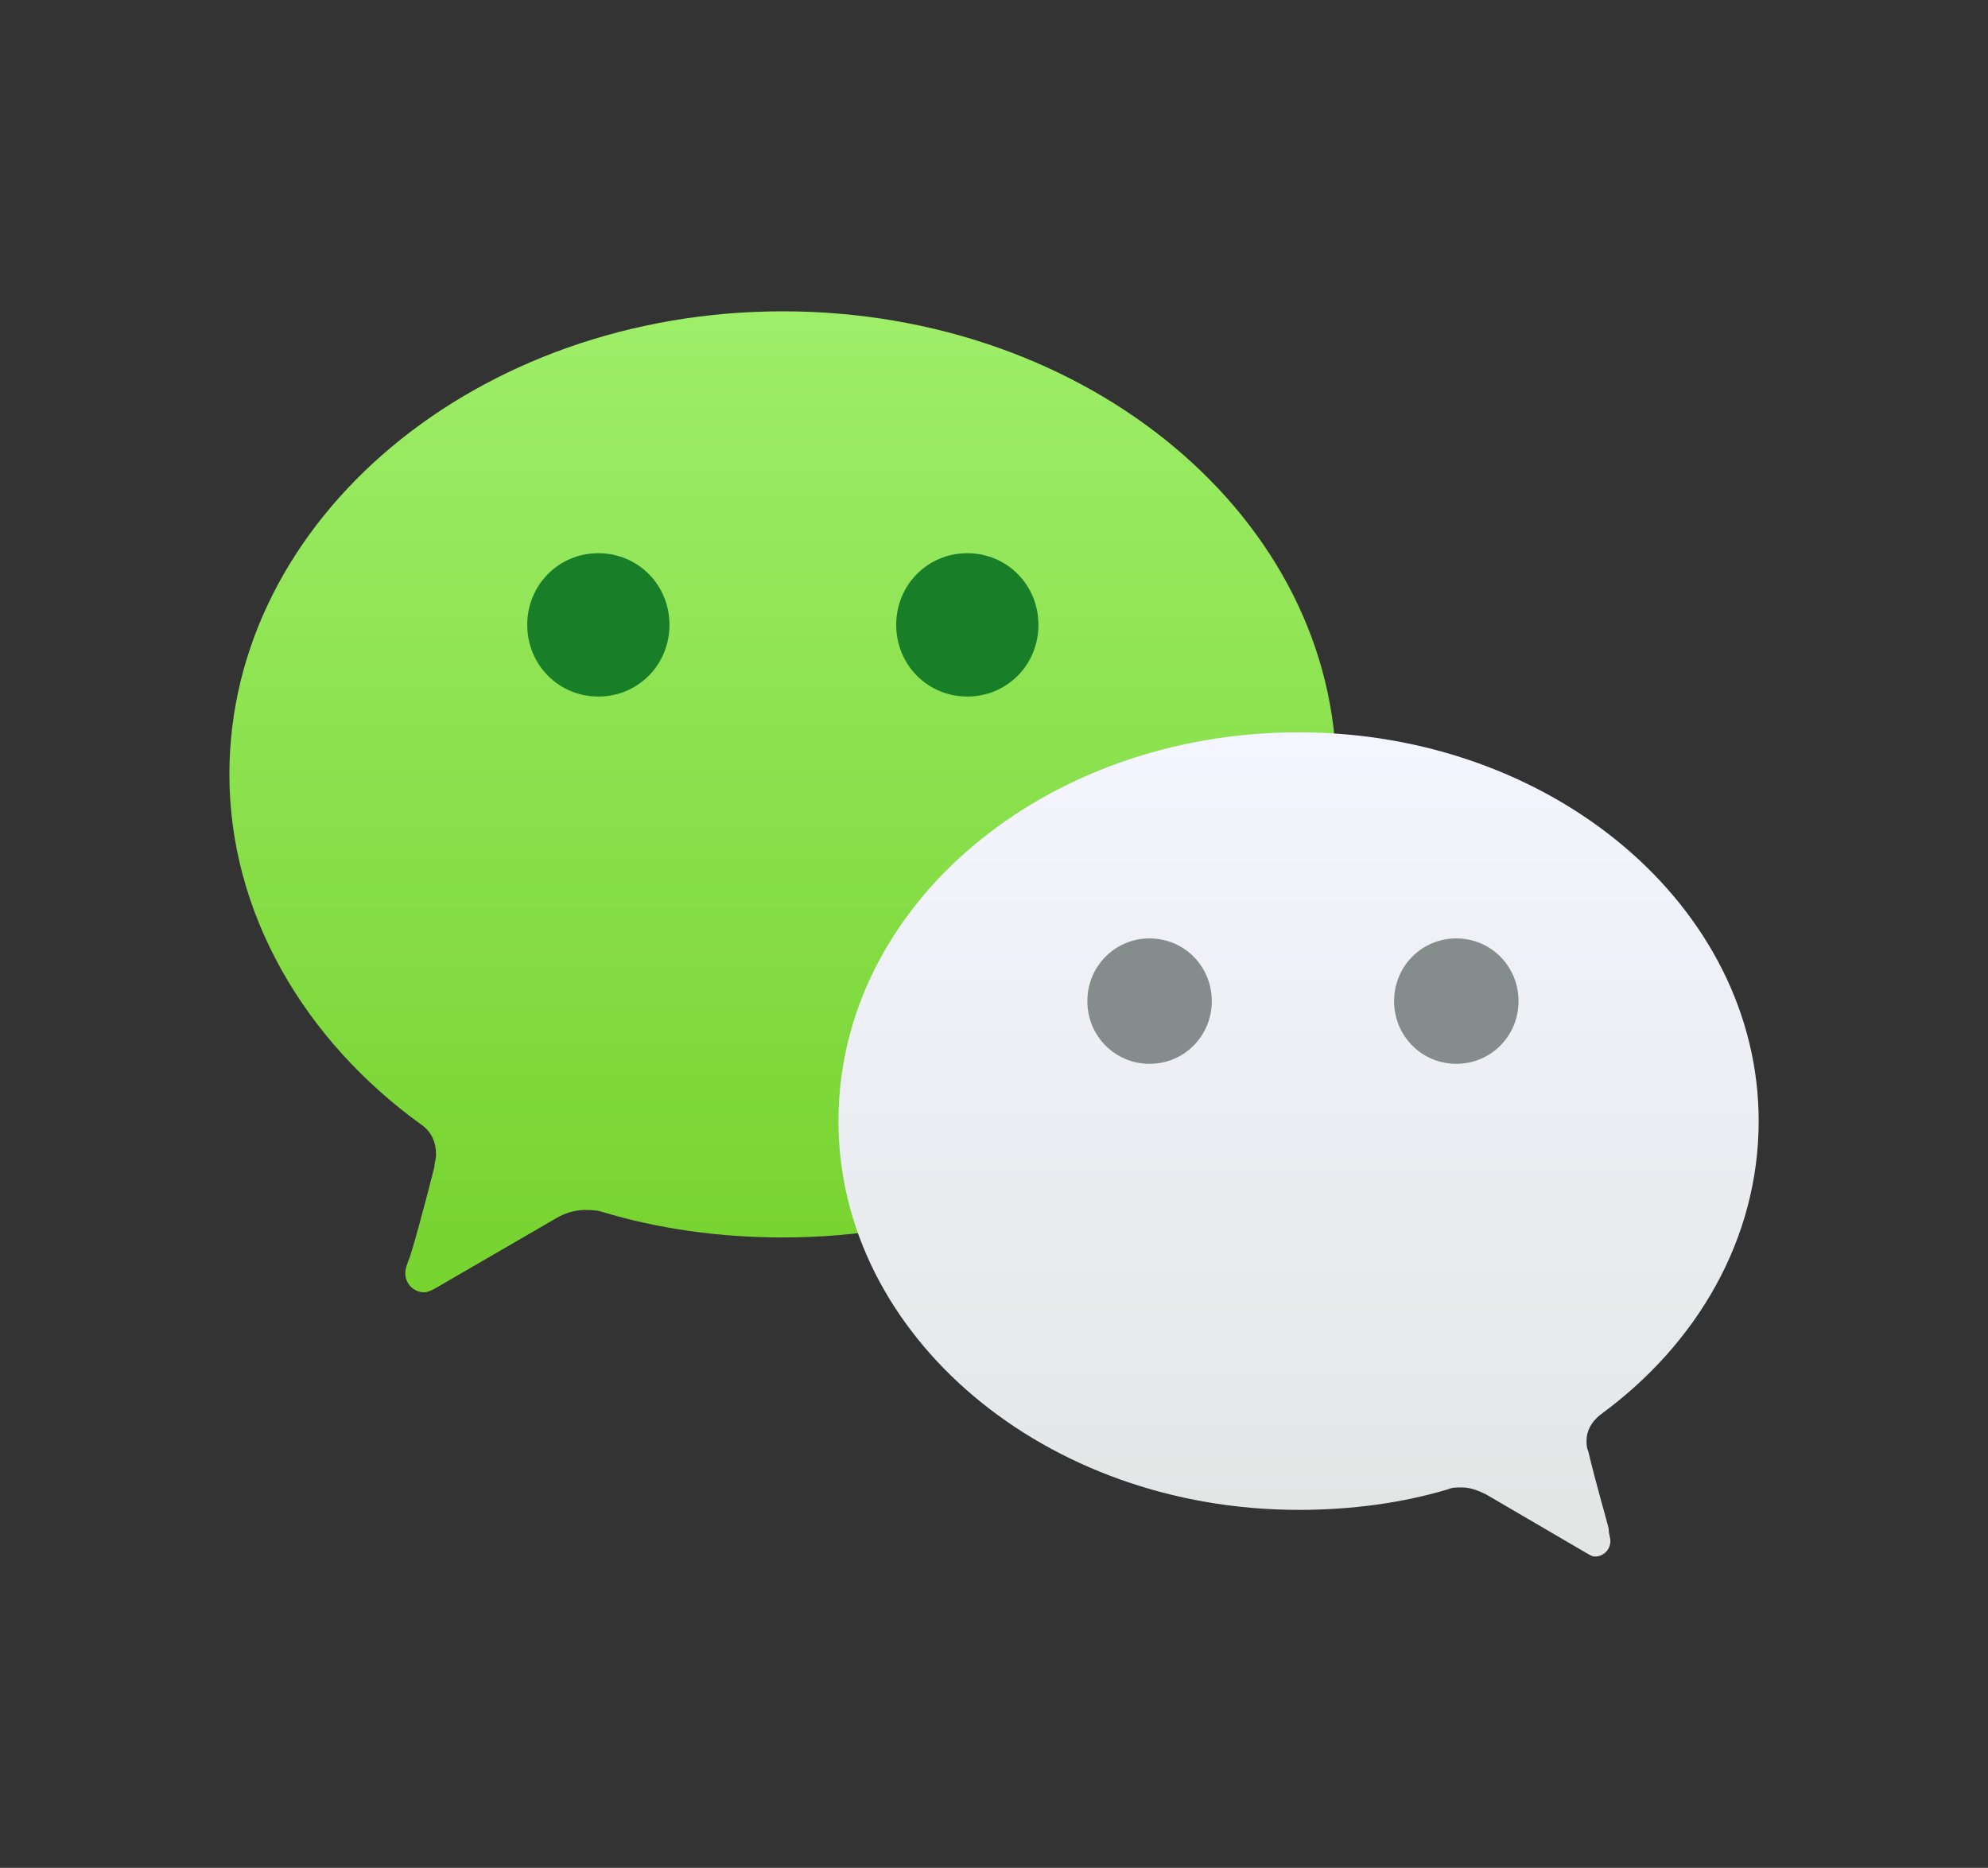 <svg xmlns="http://www.w3.org/2000/svg" viewBox="-7.583 -10.291 65.718 61.744">
    <rect x="-7.583" y="-10.291" width="65.718" height="61.744" fill="#333333" stroke="none"/>
    <defs>
        <linearGradient gradientUnits="userSpaceOnUse" gradientTransform="scale(1.062 .941)" id="a" y2=".15" x2="17.242" y1="32.431" x1="17.242">
            <stop offset="0%" stop-color="#78D431" />
            <stop offset="100%" stop-color="#9EEE69" />
            <stop offset="100%" stop-color="#9EEE69" />
        </linearGradient>
        <linearGradient gradientUnits="userSpaceOnUse" gradientTransform="scale(1.057 .946)" id="b" y2="14.697" x2="33.473" y1="41.634" x1="33.473">
            <stop offset="0%" stop-color="#E4E6E6" />
            <stop offset="100%" stop-color="#F5F5FF" />
        </linearGradient>
    </defs>
    <g fill="none">
        <path fill="url(#a)" d="M0 15.306c0 4.592 2.485 8.787 6.324 11.565.339.227.508.567.508 1.02 0 .113-.057.283-.057.397-.282 1.134-.791 3.005-.847 3.061-.057.17-.113.283-.113.454 0 .34.282.624.621.624.113 0 .226-.057.339-.113l4.009-2.324c.282-.17.621-.283.96-.283.169 0 .395 0 .565.057 1.863.567 3.896.85 5.986.85 10.108 0 18.296-6.859 18.296-15.306S28.404 0 18.296 0C8.188 0 0 6.859 0 15.306" />
        <path fill="url(#b)" d="M35.342 39.62c1.746 0 3.436-.228 4.957-.685.113-.057.282-.057.451-.057.282 0 .563.114.789.228l3.324 1.942c.113.057.169.114.282.114.282 0 .507-.229.507-.514 0-.114-.056-.229-.056-.4 0-.057-.451-1.599-.676-2.57-.056-.114-.056-.229-.056-.343 0-.343.169-.628.451-.857 3.211-2.342 5.239-5.826 5.239-9.71 0-7.082-6.816-12.851-15.21-12.851s-15.21 5.712-15.21 12.851c0 7.082 6.816 12.851 15.21 12.851z" />
        <path fill="#187E28" d="M14.548 10.365c0 1.322-1.039 2.369-2.351 2.369-1.312 0-2.351-1.047-2.351-2.369 0-1.322 1.039-2.369 2.351-2.369 1.312 0 2.351 1.047 2.351 2.369m12.197 0c0 1.322-1.039 2.369-2.351 2.369-1.312 0-2.351-1.047-2.351-2.369 0-1.322 1.039-2.369 2.351-2.369 1.312 0 2.351 1.047 2.351 2.369" />
        <path fill="#858C8C" d="M38.502 22.802c0 1.152.914 2.073 2.057 2.073 1.143 0 2.057-.921 2.057-2.073 0-1.152-.914-2.073-2.057-2.073-1.143 0-2.057.921-2.057 2.073m-10.14 0c0 1.152.914 2.073 2.057 2.073 1.143 0 2.057-.921 2.057-2.073 0-1.152-.914-2.073-2.057-2.073-1.143 0-2.057.921-2.057 2.073" />
    </g>
</svg>
